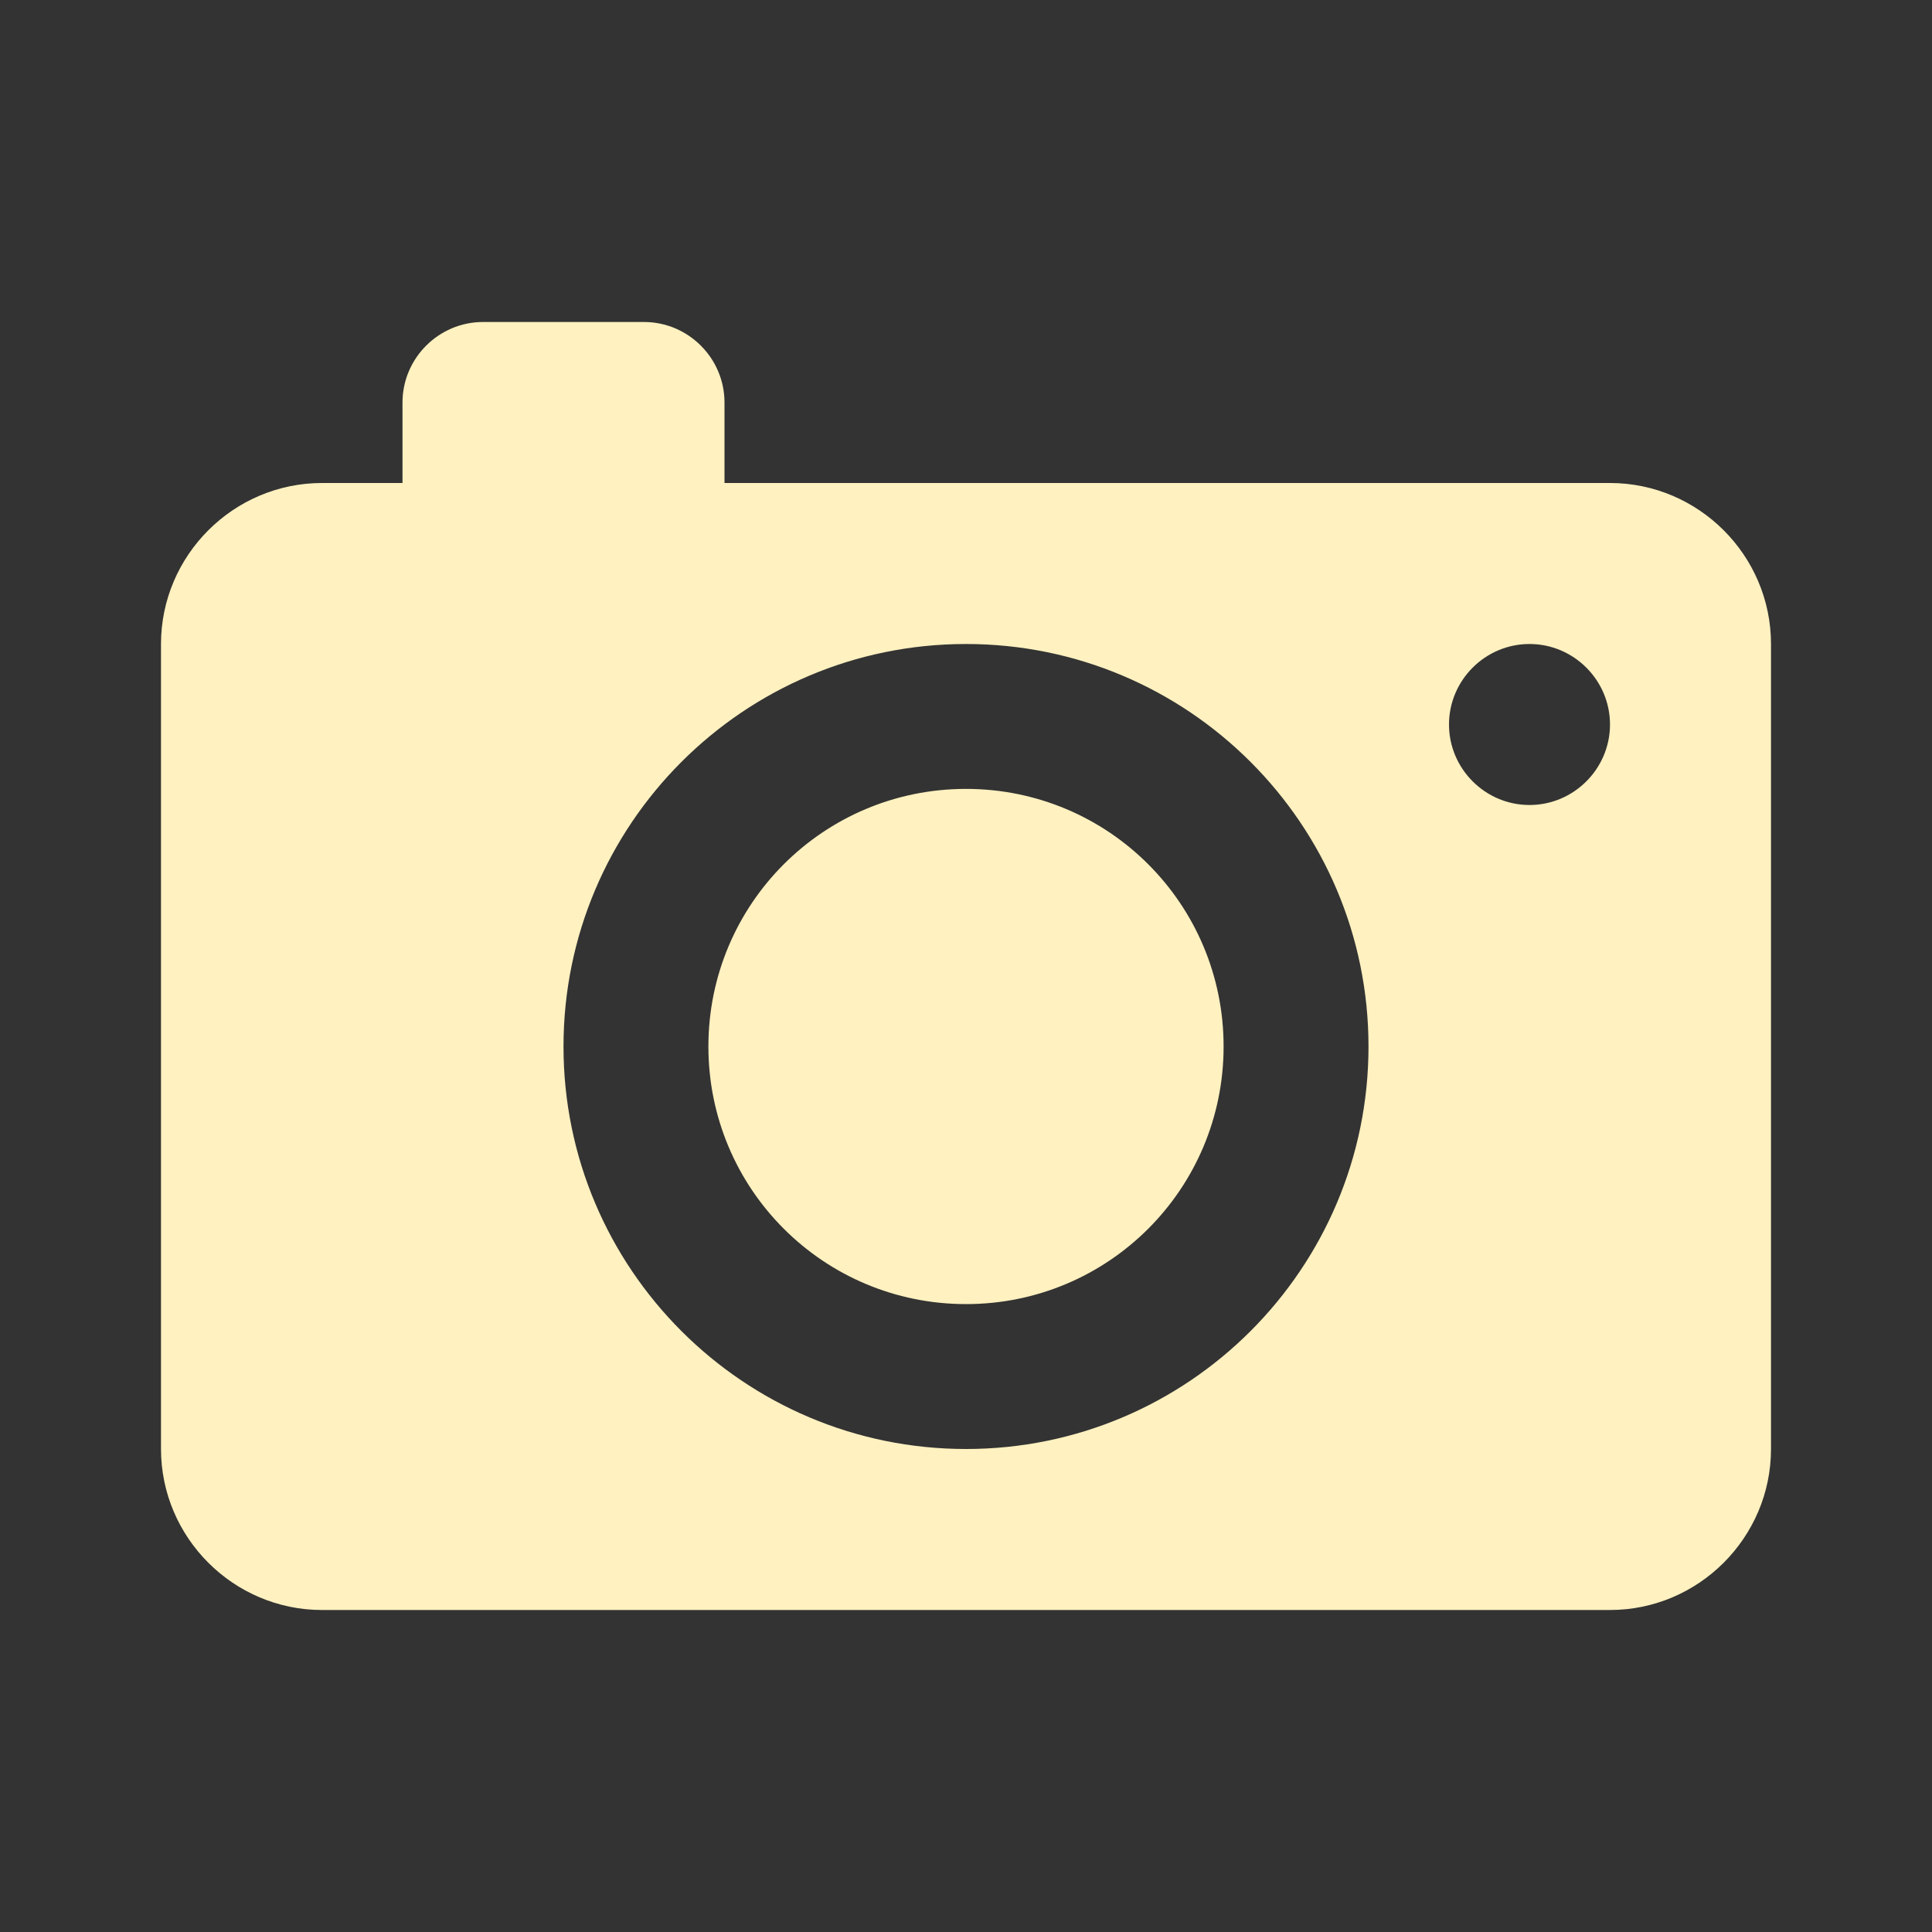 <svg width="24" height="24" viewBox="0 0 24 24" fill="none" xmlns="http://www.w3.org/2000/svg">
<rect x="0" y="0" width="24" height="24" fill="#333333" stroke="none"/>
<path d="M12 9.8C13.77 9.8 15.2 11.23 15.2 13C15.2 14.77 13.77 16.2 12 16.2C10.23 16.2 8.8 14.77 8.8 13C8.8 11.23 10.23 9.8 12 9.8ZM20 6H9V5C9 4.45 8.55 4 8 4H6C5.45 4 5 4.45 5 5V6H4C2.9 6 2 6.9 2 8L2 18C2 19.1 2.9 20 4 20H20C21.1 20 22 19.1 22 18V8C22 6.9 21.1 6 20 6ZM12 18C9.24 18 7 15.76 7 13C7 10.24 9.24 8 12 8C14.76 8 17 10.24 17 13C17 15.76 14.76 18 12 18ZM19 10C18.45 10 18 9.55 18 9C18 8.45 18.45 8 19 8C19.55 8 20 8.45 20 9C20 9.55 19.55 10 19 10Z" fill="#FFF1C0"/>
</svg>
